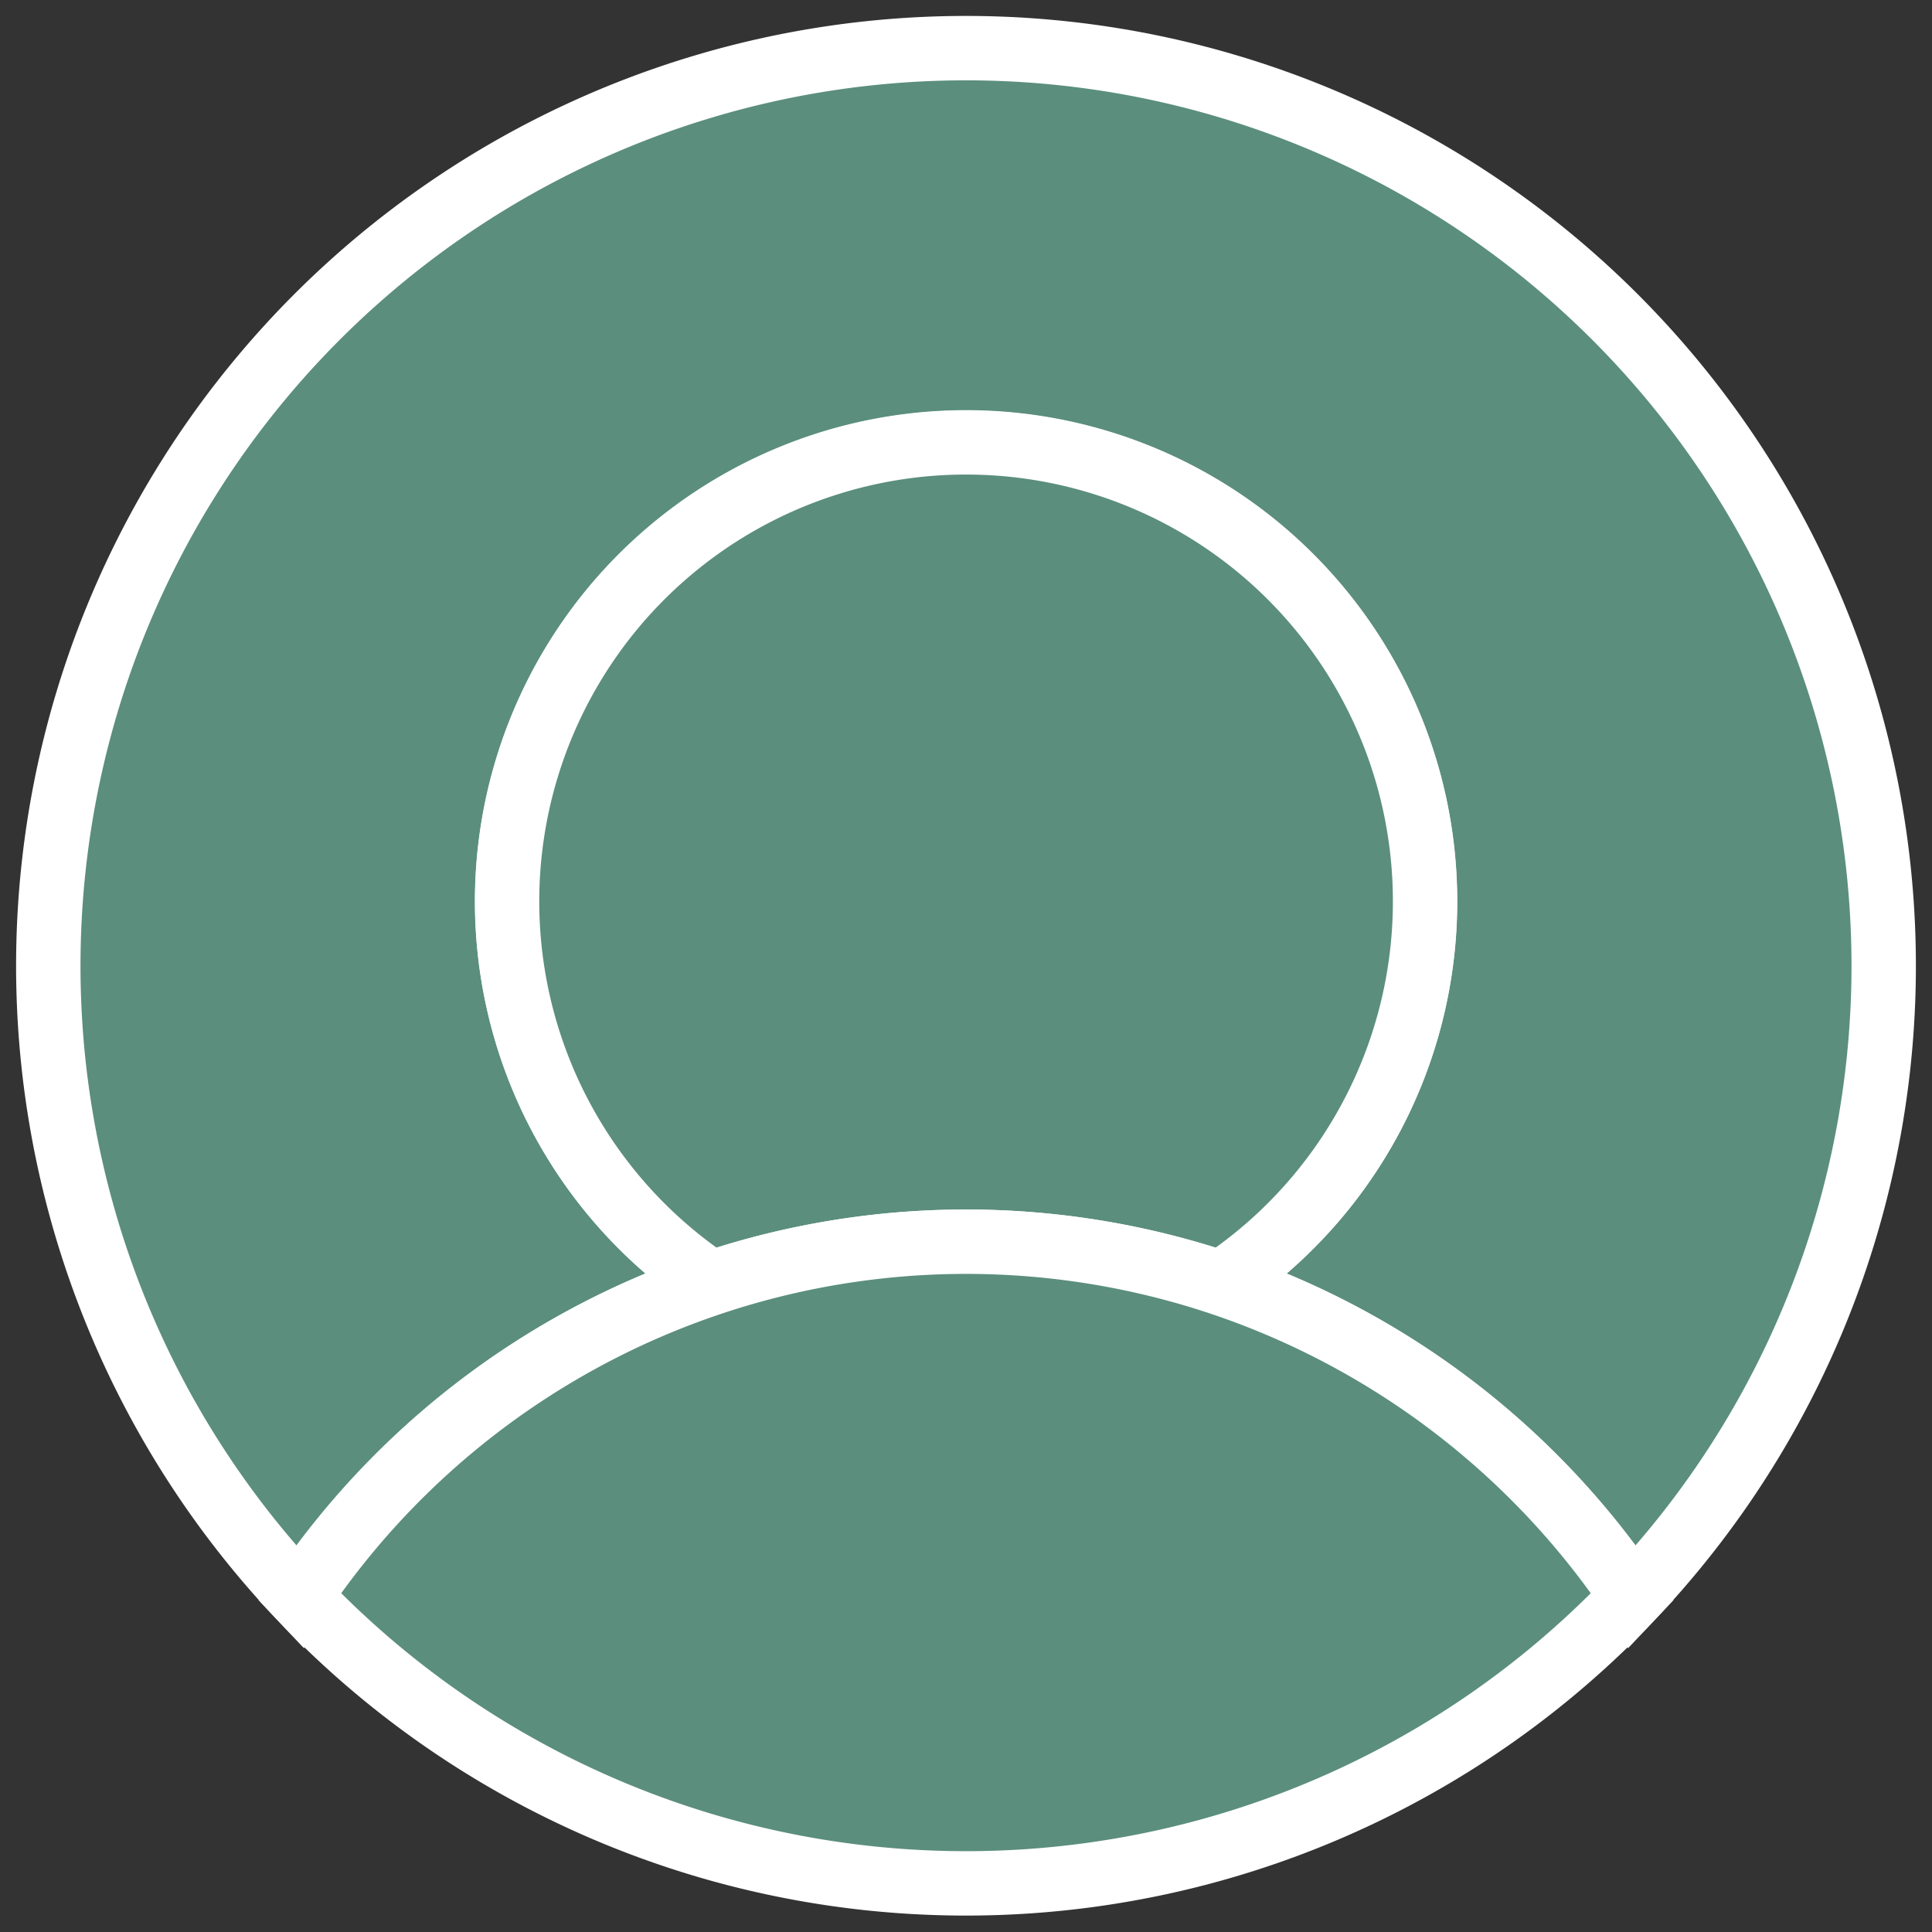 <svg id="Capa_1" data-name="Capa 1" xmlns="http://www.w3.org/2000/svg" viewBox="0 0 120 120"><rect x="0" y="0" width="120" height="120" fill="#333333" stroke="none"/><defs><style>.cls-1{fill:#5b8e7d;stroke:#fff;stroke-miterlimit:10;stroke-width:4px;}</style></defs><title>LOG IN</title><path class="cls-1" d="M44.18,79.7a28.5,28.5,0,1,1,31.65,0,50,50,0,0,1,25.56,19.48,57,57,0,1,0-82.78,0A50.08,50.08,0,0,1,44.18,79.7Z"/><path class="cls-1" d="M75.83,79.7a28.51,28.51,0,1,0-31.65,0,49.94,49.94,0,0,1,31.65,0Z"/><path class="cls-1" d="M75.83,79.7A49.89,49.89,0,0,0,18.61,99.17a57,57,0,0,0,82.78,0A50,50,0,0,0,75.83,79.7Z"/></svg>